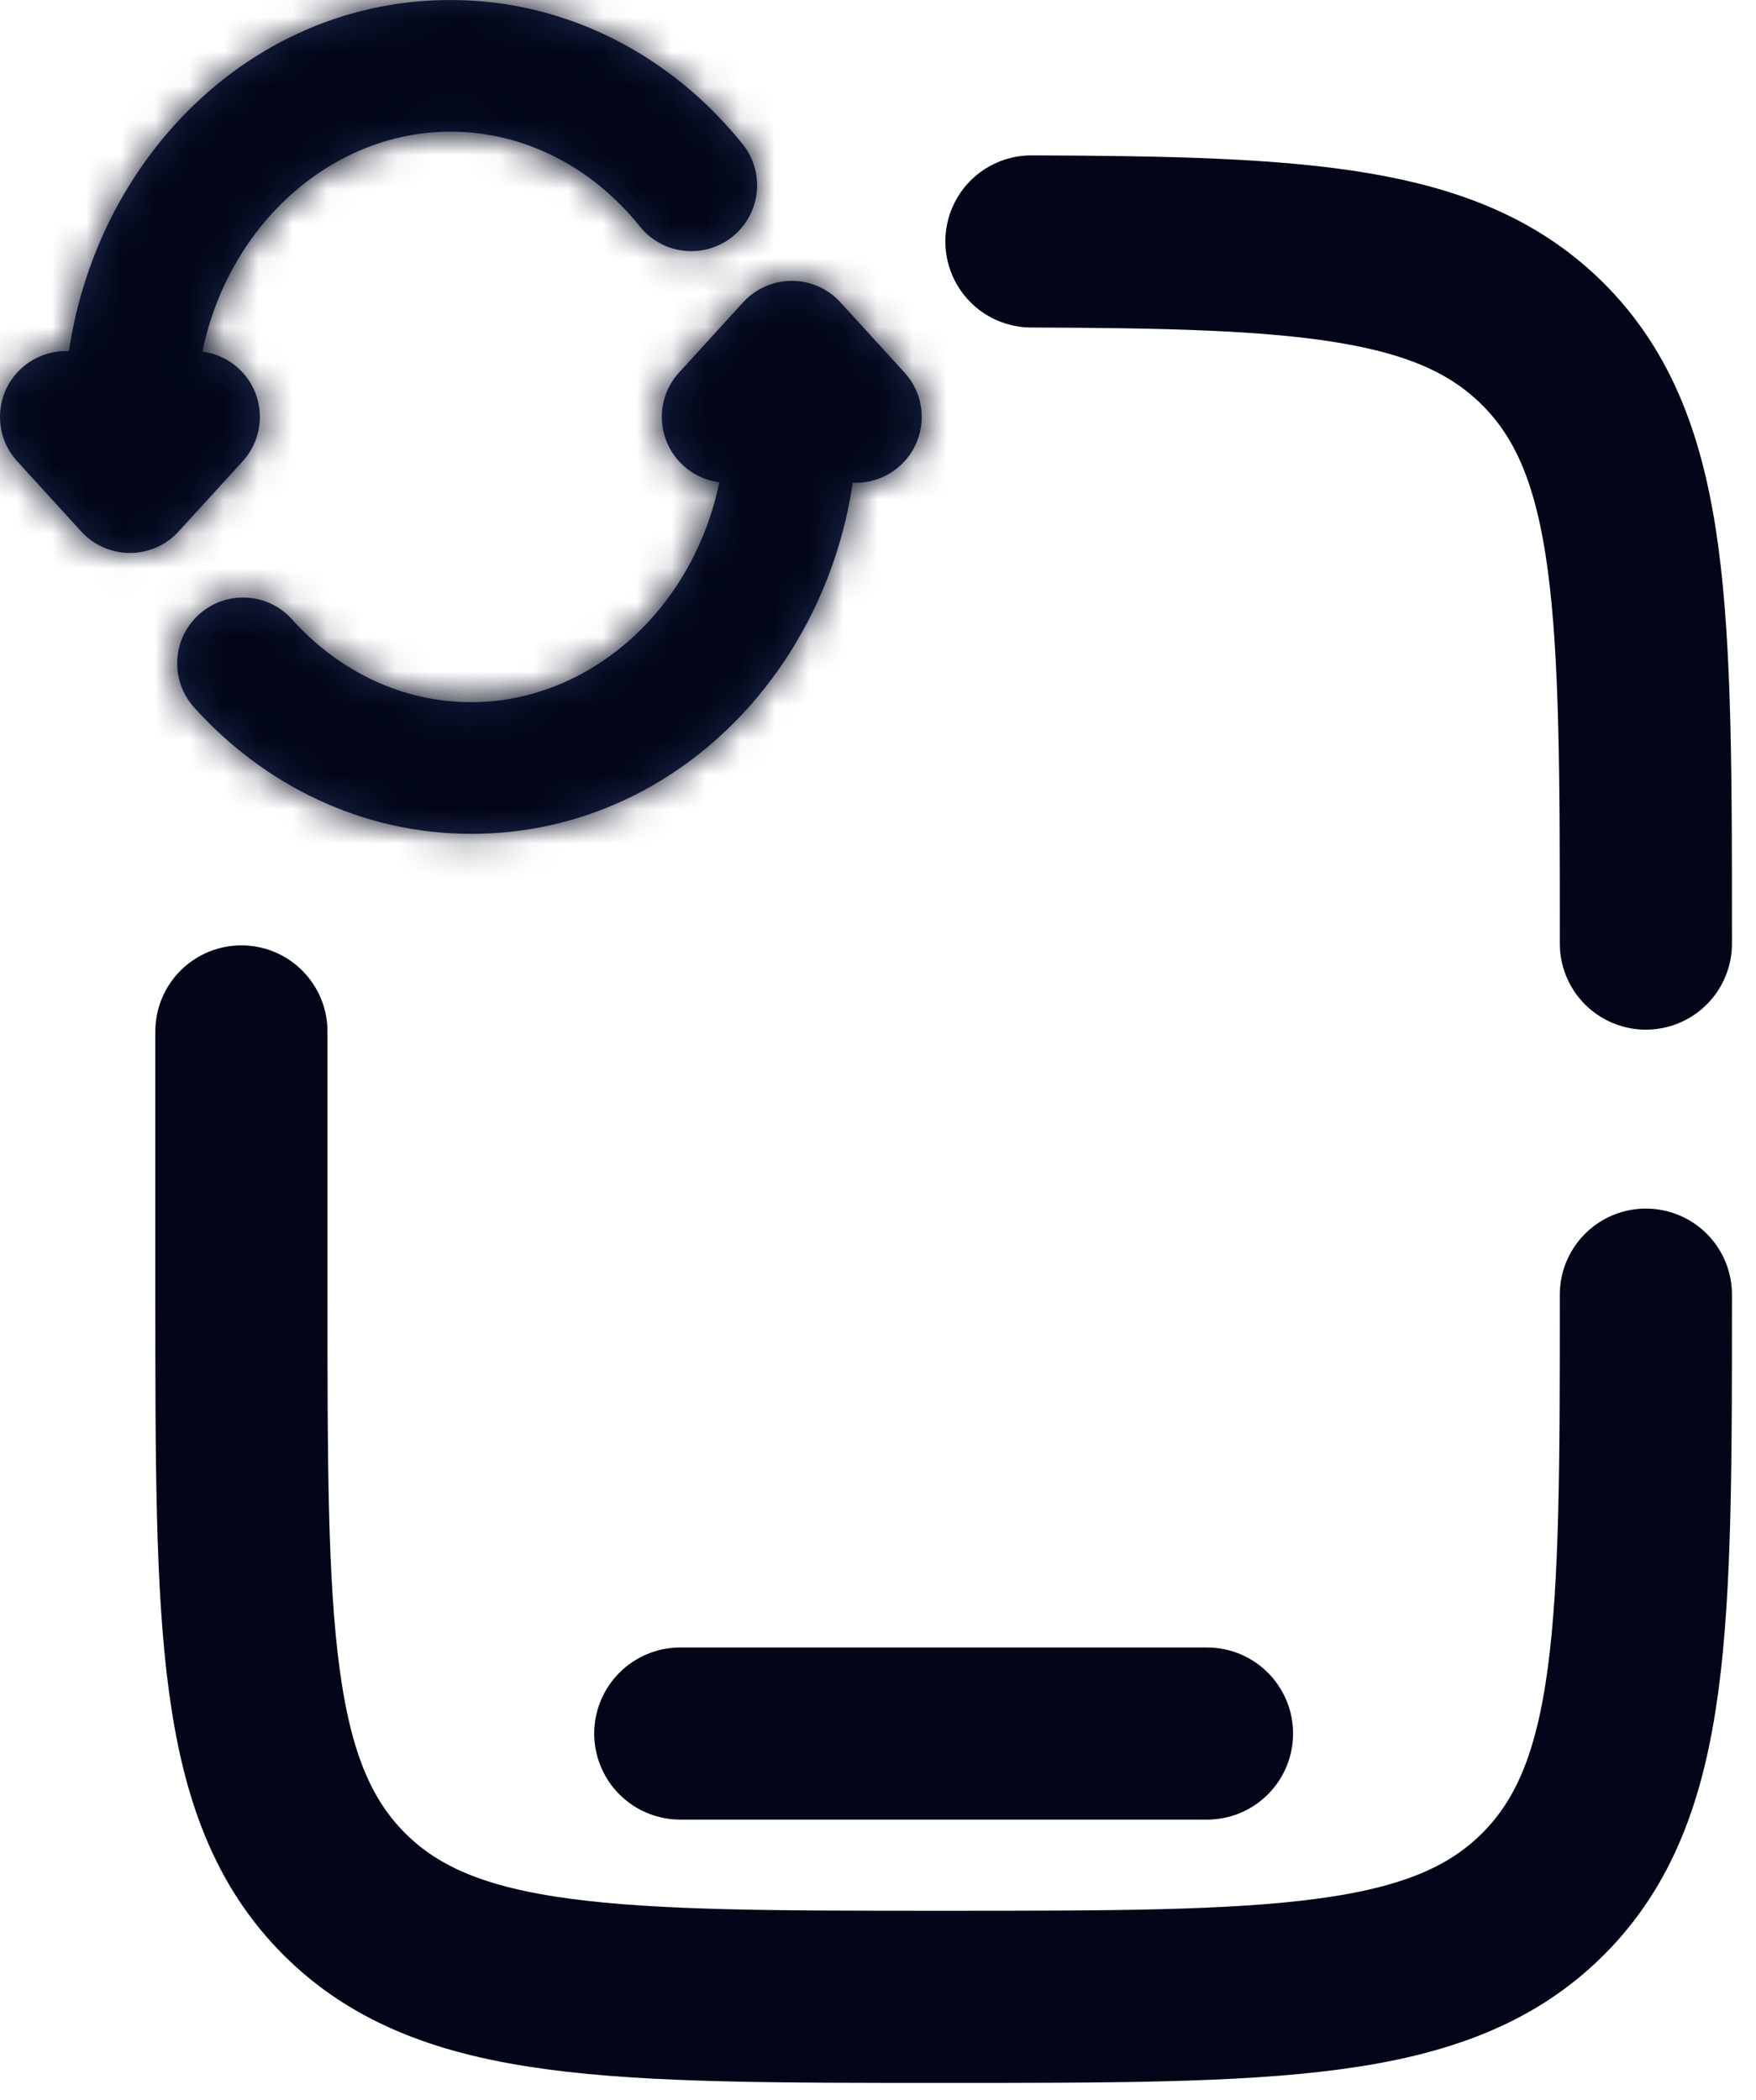 <svg xmlns="http://www.w3.org/2000/svg" width="51" height="61" viewBox="0 0 51 61" fill="none"><path d="M47.802 27.407C47.802 17.792 47.802 12.985 44.816 9.998C42.105 7.288 37.896 7.037 29.956 7.013M47.802 37.604C47.802 47.219 47.802 52.026 44.816 55.013C41.829 58 37.021 58 27.407 58C17.792 58 12.985 58 9.998 55.013C7.011 52.026 7.011 47.219 7.011 37.604V29.959" stroke="#020618" stroke-width="5" stroke-linecap="round"/><mask id="path-2-inside-1_134_138" fill="white"><path d="M3.774 14.149L2.361 15.438C2.724 15.835 3.236 16.061 3.774 16.061C4.311 16.061 4.824 15.835 5.186 15.438L3.774 14.149ZM7.047 13.399C7.759 12.619 7.704 11.409 6.924 10.698C6.144 9.986 4.935 10.041 4.223 10.821L7.047 13.399ZM3.324 10.821C2.612 10.041 1.403 9.986 0.623 10.698C-0.157 11.409 -0.212 12.619 0.5 13.399L3.324 10.821ZM22.995 10.07L24.408 8.781C24.046 8.384 23.533 8.158 22.995 8.158C22.458 8.158 21.946 8.384 21.583 8.781L22.995 10.07ZM19.722 10.821C19.01 11.601 19.065 12.81 19.845 13.522C20.625 14.234 21.834 14.179 22.546 13.399L19.722 10.821ZM23.445 13.399C24.157 14.179 25.366 14.234 26.146 13.522C26.926 12.81 26.981 11.601 26.27 10.821L23.445 13.399ZM8.48 17.989C7.774 17.204 6.565 17.14 5.78 17.847C4.995 18.553 4.931 19.762 5.637 20.547L8.48 17.989ZM18.585 6.579C19.245 7.403 20.449 7.535 21.273 6.875C22.096 6.214 22.229 5.011 21.568 4.187L18.585 6.579ZM13.081 0C6.724 0 1.862 5.59 1.862 12.11H5.686C5.686 7.366 9.157 3.824 13.081 3.824V0ZM1.862 12.11V14.149H5.686V12.11H1.862ZM5.186 15.438L7.047 13.399L4.223 10.821L2.361 12.86L5.186 15.438ZM5.186 12.86L3.324 10.821L0.5 13.399L2.361 15.438L5.186 12.86ZM13.688 24.22C20.045 24.22 24.908 18.63 24.908 12.11H21.084C21.084 16.854 17.612 20.396 13.688 20.396V24.22ZM24.908 12.11V10.07H21.084V12.11H24.908ZM21.583 8.781L19.722 10.821L22.546 13.399L24.408 11.359L21.583 8.781ZM21.583 11.359L23.445 13.399L26.27 10.821L24.408 8.781L21.583 11.359ZM5.637 20.547C7.652 22.787 10.5 24.22 13.688 24.22V20.396C11.687 20.396 9.842 19.503 8.48 17.989L5.637 20.547ZM21.568 4.187C19.539 1.655 16.509 0 13.081 0V3.824C15.229 3.824 17.203 4.855 18.585 6.579L21.568 4.187Z"/></mask><path d="M3.774 14.149L2.361 15.438C2.724 15.835 3.236 16.061 3.774 16.061C4.311 16.061 4.824 15.835 5.186 15.438L3.774 14.149ZM7.047 13.399C7.759 12.619 7.704 11.409 6.924 10.698C6.144 9.986 4.935 10.041 4.223 10.821L7.047 13.399ZM3.324 10.821C2.612 10.041 1.403 9.986 0.623 10.698C-0.157 11.409 -0.212 12.619 0.5 13.399L3.324 10.821ZM22.995 10.07L24.408 8.781C24.046 8.384 23.533 8.158 22.995 8.158C22.458 8.158 21.946 8.384 21.583 8.781L22.995 10.07ZM19.722 10.821C19.01 11.601 19.065 12.81 19.845 13.522C20.625 14.234 21.834 14.179 22.546 13.399L19.722 10.821ZM23.445 13.399C24.157 14.179 25.366 14.234 26.146 13.522C26.926 12.81 26.981 11.601 26.27 10.821L23.445 13.399ZM8.48 17.989C7.774 17.204 6.565 17.14 5.78 17.847C4.995 18.553 4.931 19.762 5.637 20.547L8.48 17.989ZM18.585 6.579C19.245 7.403 20.449 7.535 21.273 6.875C22.096 6.214 22.229 5.011 21.568 4.187L18.585 6.579ZM13.081 0C6.724 0 1.862 5.59 1.862 12.11H5.686C5.686 7.366 9.157 3.824 13.081 3.824V0ZM1.862 12.11V14.149H5.686V12.11H1.862ZM5.186 15.438L7.047 13.399L4.223 10.821L2.361 12.86L5.186 15.438ZM5.186 12.86L3.324 10.821L0.5 13.399L2.361 15.438L5.186 12.86ZM13.688 24.22C20.045 24.22 24.908 18.63 24.908 12.11H21.084C21.084 16.854 17.612 20.396 13.688 20.396V24.22ZM24.908 12.11V10.07H21.084V12.11H24.908ZM21.583 8.781L19.722 10.821L22.546 13.399L24.408 11.359L21.583 8.781ZM21.583 11.359L23.445 13.399L26.27 10.821L24.408 8.781L21.583 11.359ZM5.637 20.547C7.652 22.787 10.5 24.22 13.688 24.22V20.396C11.687 20.396 9.842 19.503 8.48 17.989L5.637 20.547ZM21.568 4.187C19.539 1.655 16.509 0 13.081 0V3.824C15.229 3.824 17.203 4.855 18.585 6.579L21.568 4.187Z" fill="#1C274C"/><path d="M3.774 12.11V9.61H1.862V12.11V14.61H3.774V12.11ZM4.223 10.821L2.538 12.667L5.362 15.245L7.047 13.399L8.733 11.552L5.908 8.974L4.223 10.821ZM0.5 13.399L2.185 15.245L5.01 12.667L3.324 10.821L1.639 8.974L-1.186 11.552L0.5 13.399ZM22.546 13.399L24.232 11.552L21.407 8.974L19.722 10.821L18.037 12.667L20.861 15.245L22.546 13.399ZM26.27 10.821L24.584 8.974L21.759 11.552L23.445 13.399L25.13 15.245L27.955 12.668L26.27 10.821ZM5.637 20.547L7.309 22.406L10.152 19.848L8.48 17.989L6.808 16.131L3.965 18.688L5.637 20.547ZM21.568 4.187L20.005 2.236L17.021 4.628L18.585 6.579L20.148 8.529L23.132 6.137L21.568 4.187ZM1.862 12.11V14.61H5.686V12.11V9.61H1.862V12.11ZM13.081 3.824H15.581V0H13.081H10.581V3.824H13.081ZM24.908 12.11V9.61H21.084V12.11V14.61H24.908V12.11ZM13.688 20.396H11.188V24.22H13.688H16.188V20.396H13.688ZM3.774 14.149L7.144 10.456L3.774 7.38L0.403 10.456L3.774 14.149ZM5.186 15.438L8.879 18.809L8.879 18.809L5.186 15.438ZM7.047 13.399L3.354 10.028L3.354 10.028L7.047 13.399ZM6.924 10.698L10.295 7.005L10.295 7.004L6.924 10.698ZM4.223 10.821L7.916 14.191L7.916 14.191L4.223 10.821ZM3.324 10.821L7.017 7.45L7.017 7.45L3.324 10.821ZM0.623 10.698L-2.748 7.005L-2.748 7.005L0.623 10.698ZM0.5 13.399L-3.193 16.77L-3.193 16.77L0.5 13.399ZM22.995 10.07L19.625 13.763L22.995 16.84L26.366 13.764L22.995 10.07ZM21.583 8.781L17.89 5.411L17.89 5.411L21.583 8.781ZM19.722 10.821L23.415 14.192L23.415 14.191L19.722 10.821ZM19.845 13.522L16.474 17.215L16.474 17.215L19.845 13.522ZM22.546 13.399L18.853 10.028L18.853 10.028L22.546 13.399ZM23.445 13.399L19.752 16.769L19.752 16.77L23.445 13.399ZM26.146 13.522L29.517 17.215L29.517 17.215L26.146 13.522ZM26.27 10.821L29.963 7.45L29.962 7.45L26.27 10.821ZM8.48 17.989L12.198 14.645L12.198 14.645L8.48 17.989ZM5.78 17.847L2.436 14.129L2.436 14.13L5.78 17.847ZM5.637 20.547L9.355 17.203L9.355 17.203L5.637 20.547ZM18.585 6.579L14.684 9.706L14.684 9.706L18.585 6.579ZM21.568 4.187L17.667 7.314L17.667 7.314L21.568 4.187ZM1.862 14.149H-3.138V19.149H1.862V14.149ZM5.686 14.149V19.149H10.686V14.149H5.686ZM2.361 12.86L-1.332 9.49L-4.702 13.183L-1.009 16.553L2.361 12.86ZM5.186 12.86L8.557 16.553L12.25 13.183L8.879 9.49L5.186 12.86ZM24.908 10.07H29.908V5.07H24.908V10.07ZM21.084 10.07V5.07H16.084V10.07H21.084ZM24.408 11.359L28.101 14.73L31.472 11.037L27.779 7.666L24.408 11.359ZM21.583 11.359L18.213 7.666L14.52 11.037L17.89 14.73L21.583 11.359ZM3.774 14.149L0.403 10.456L-1.009 11.745L2.361 15.438L5.732 19.131L7.144 17.843L3.774 14.149ZM2.361 15.438L-1.332 18.809C-0.022 20.244 1.831 21.061 3.774 21.061V16.061V11.062C4.642 11.062 5.469 11.427 6.054 12.068L2.361 15.438ZM3.774 16.061V21.061C5.716 21.061 7.569 20.244 8.879 18.809L5.186 15.438L1.493 12.068C2.078 11.427 2.906 11.062 3.774 11.062V16.061ZM5.186 15.438L8.557 11.745L7.144 10.456L3.774 14.149L0.403 17.843L1.815 19.131L5.186 15.438ZM7.047 13.399L10.74 16.77C13.314 13.95 13.114 9.578 10.295 7.005L6.924 10.698L3.553 14.391C2.294 13.241 2.205 11.288 3.354 10.028L7.047 13.399ZM6.924 10.698L10.295 7.004C7.475 4.431 3.103 4.631 0.53 7.45L4.223 10.821L7.916 14.191C6.766 15.451 4.813 15.54 3.554 14.391L6.924 10.698ZM3.324 10.821L7.017 7.45C4.444 4.631 0.072 4.431 -2.748 7.005L0.623 10.698L3.994 14.391C2.734 15.54 0.781 15.451 -0.369 14.192L3.324 10.821ZM0.623 10.698L-2.748 7.005C-5.567 9.578 -5.767 13.95 -3.193 16.77L0.5 13.399L4.193 10.028C5.343 11.288 5.253 13.241 3.994 14.391L0.623 10.698ZM22.995 10.07L26.366 13.764L27.779 12.475L24.408 8.781L21.037 5.088L19.625 6.377L22.995 10.07ZM24.408 8.781L28.101 5.411C26.791 3.976 24.938 3.158 22.995 3.158V8.158V13.158C22.128 13.158 21.3 12.793 20.715 12.152L24.408 8.781ZM22.995 8.158V3.158C21.052 3.158 19.2 3.976 17.89 5.411L21.583 8.781L25.276 12.152C24.692 12.793 23.864 13.158 22.995 13.158V8.158ZM21.583 8.781L18.213 12.474L19.625 13.763L22.995 10.07L26.366 6.377L24.954 5.088L21.583 8.781ZM19.722 10.821L16.029 7.45C13.455 10.27 13.655 14.642 16.474 17.215L19.845 13.522L23.216 9.829C24.475 10.979 24.565 12.932 23.415 14.192L19.722 10.821ZM19.845 13.522L16.474 17.215C19.294 19.788 23.666 19.589 26.24 16.769L22.546 13.399L18.853 10.028C20.003 8.768 21.956 8.68 23.216 9.829L19.845 13.522ZM23.445 13.399L19.752 16.77C22.325 19.589 26.697 19.789 29.517 17.215L26.146 13.522L22.775 9.829C24.035 8.679 25.988 8.769 27.137 10.028L23.445 13.399ZM26.146 13.522L29.517 17.215C32.336 14.642 32.536 10.27 29.963 7.45L26.27 10.821L22.576 14.191C21.426 12.931 21.516 10.979 22.775 9.829L26.146 13.522ZM8.48 17.989L12.198 14.645C9.645 11.807 5.274 11.576 2.436 14.129L5.78 17.847L9.124 21.564C7.856 22.704 5.904 22.601 4.763 21.333L8.48 17.989ZM5.78 17.847L2.436 14.13C-0.402 16.683 -0.633 21.053 1.92 23.891L5.637 20.547L9.355 17.203C10.495 18.471 10.392 20.423 9.124 21.564L5.78 17.847ZM18.585 6.579L14.684 9.706C17.072 12.685 21.422 13.164 24.4 10.776L21.273 6.875L18.145 2.974C19.476 1.907 21.419 2.121 22.486 3.451L18.585 6.579ZM21.273 6.875L24.4 10.776C27.378 8.388 27.857 4.038 25.469 1.059L21.568 4.187L17.667 7.314C16.601 5.984 16.814 4.04 18.145 2.974L21.273 6.875ZM13.081 0V-5C3.523 -5 -3.138 3.29 -3.138 12.11H1.862H6.862C6.862 7.89 9.926 5 13.081 5V0ZM5.686 12.11H10.686C10.686 9.72 12.309 8.824 13.081 8.824V3.824V-1.176C6.006 -1.176 0.686 5.011 0.686 12.11H5.686ZM1.862 12.11H-3.138V14.149H1.862H6.862V12.11H1.862ZM1.862 14.149V19.149H5.686V14.149V9.149H1.862V14.149ZM5.686 14.149H10.686V12.11H5.686H0.686V14.149H5.686ZM5.186 15.438L8.879 18.809L10.741 16.77L7.047 13.399L3.354 10.028L1.493 12.068L5.186 15.438ZM4.223 10.821L0.53 7.45L-1.332 9.49L2.361 12.86L6.054 16.231L7.916 14.191L4.223 10.821ZM2.361 12.86L-1.009 16.553L1.815 19.131L5.186 15.438L8.557 11.745L5.732 9.167L2.361 12.86ZM5.186 12.86L8.879 9.49L7.017 7.45L3.324 10.821L-0.369 14.191L1.493 16.231L5.186 12.86ZM0.5 13.399L-3.193 16.77L-1.332 18.809L2.361 15.438L6.054 12.068L4.193 10.028L0.5 13.399ZM2.361 15.438L5.732 19.131L8.557 16.553L5.186 12.86L1.815 9.167L-1.009 11.745L2.361 15.438ZM13.688 24.22V29.22C23.247 29.22 29.908 20.93 29.908 12.11H24.908H19.908C19.908 16.33 16.843 19.22 13.688 19.22V24.22ZM21.084 12.11H16.084C16.084 14.5 14.46 15.396 13.688 15.396V20.396V25.396C20.763 25.396 26.084 19.209 26.084 12.11H21.084ZM24.908 12.11H29.908V10.07H24.908H19.908V12.11H24.908ZM24.908 10.07V5.07H21.084V10.07V15.07H24.908V10.07ZM21.084 10.07H16.084V12.11H21.084H26.084V10.07H21.084ZM21.583 8.781L17.89 5.411L16.029 7.45L19.722 10.821L23.415 14.191L25.276 12.152L21.583 8.781ZM22.546 13.399L26.239 16.77L28.101 14.73L24.408 11.359L20.715 7.989L18.853 10.028L22.546 13.399ZM24.408 11.359L27.779 7.666L24.954 5.088L21.583 8.781L18.213 12.474L21.037 15.052L24.408 11.359ZM21.583 11.359L17.89 14.73L19.752 16.769L23.445 13.399L27.138 10.028L25.276 7.989L21.583 11.359ZM26.27 10.821L29.962 7.45L28.101 5.411L24.408 8.781L20.715 12.152L22.577 14.192L26.27 10.821ZM24.408 8.781L21.037 5.088L18.213 7.666L21.583 11.359L24.954 15.052L27.779 12.474L24.408 8.781ZM5.637 20.547L1.92 23.891C4.788 27.079 8.946 29.22 13.688 29.22V24.22V19.22C12.054 19.22 10.516 18.494 9.355 17.203L5.637 20.547ZM13.688 20.396V15.396C13.237 15.396 12.703 15.207 12.198 14.645L8.48 17.989L4.763 21.333C6.981 23.798 10.137 25.396 13.688 25.396V20.396ZM21.568 4.187L25.469 1.059C22.595 -2.527 18.184 -5 13.081 -5V0V5C14.834 5 16.483 5.837 17.667 7.314L21.568 4.187ZM13.081 3.824V8.824C13.559 8.824 14.151 9.041 14.684 9.706L18.585 6.579L22.486 3.451C20.255 0.668 16.899 -1.176 13.081 -1.176V3.824Z" fill="#020618" mask="url(#path-2-inside-1_134_138)"/><path d="M35.055 50.352H19.758" stroke="#020618" stroke-width="5" stroke-linecap="round"/></svg>